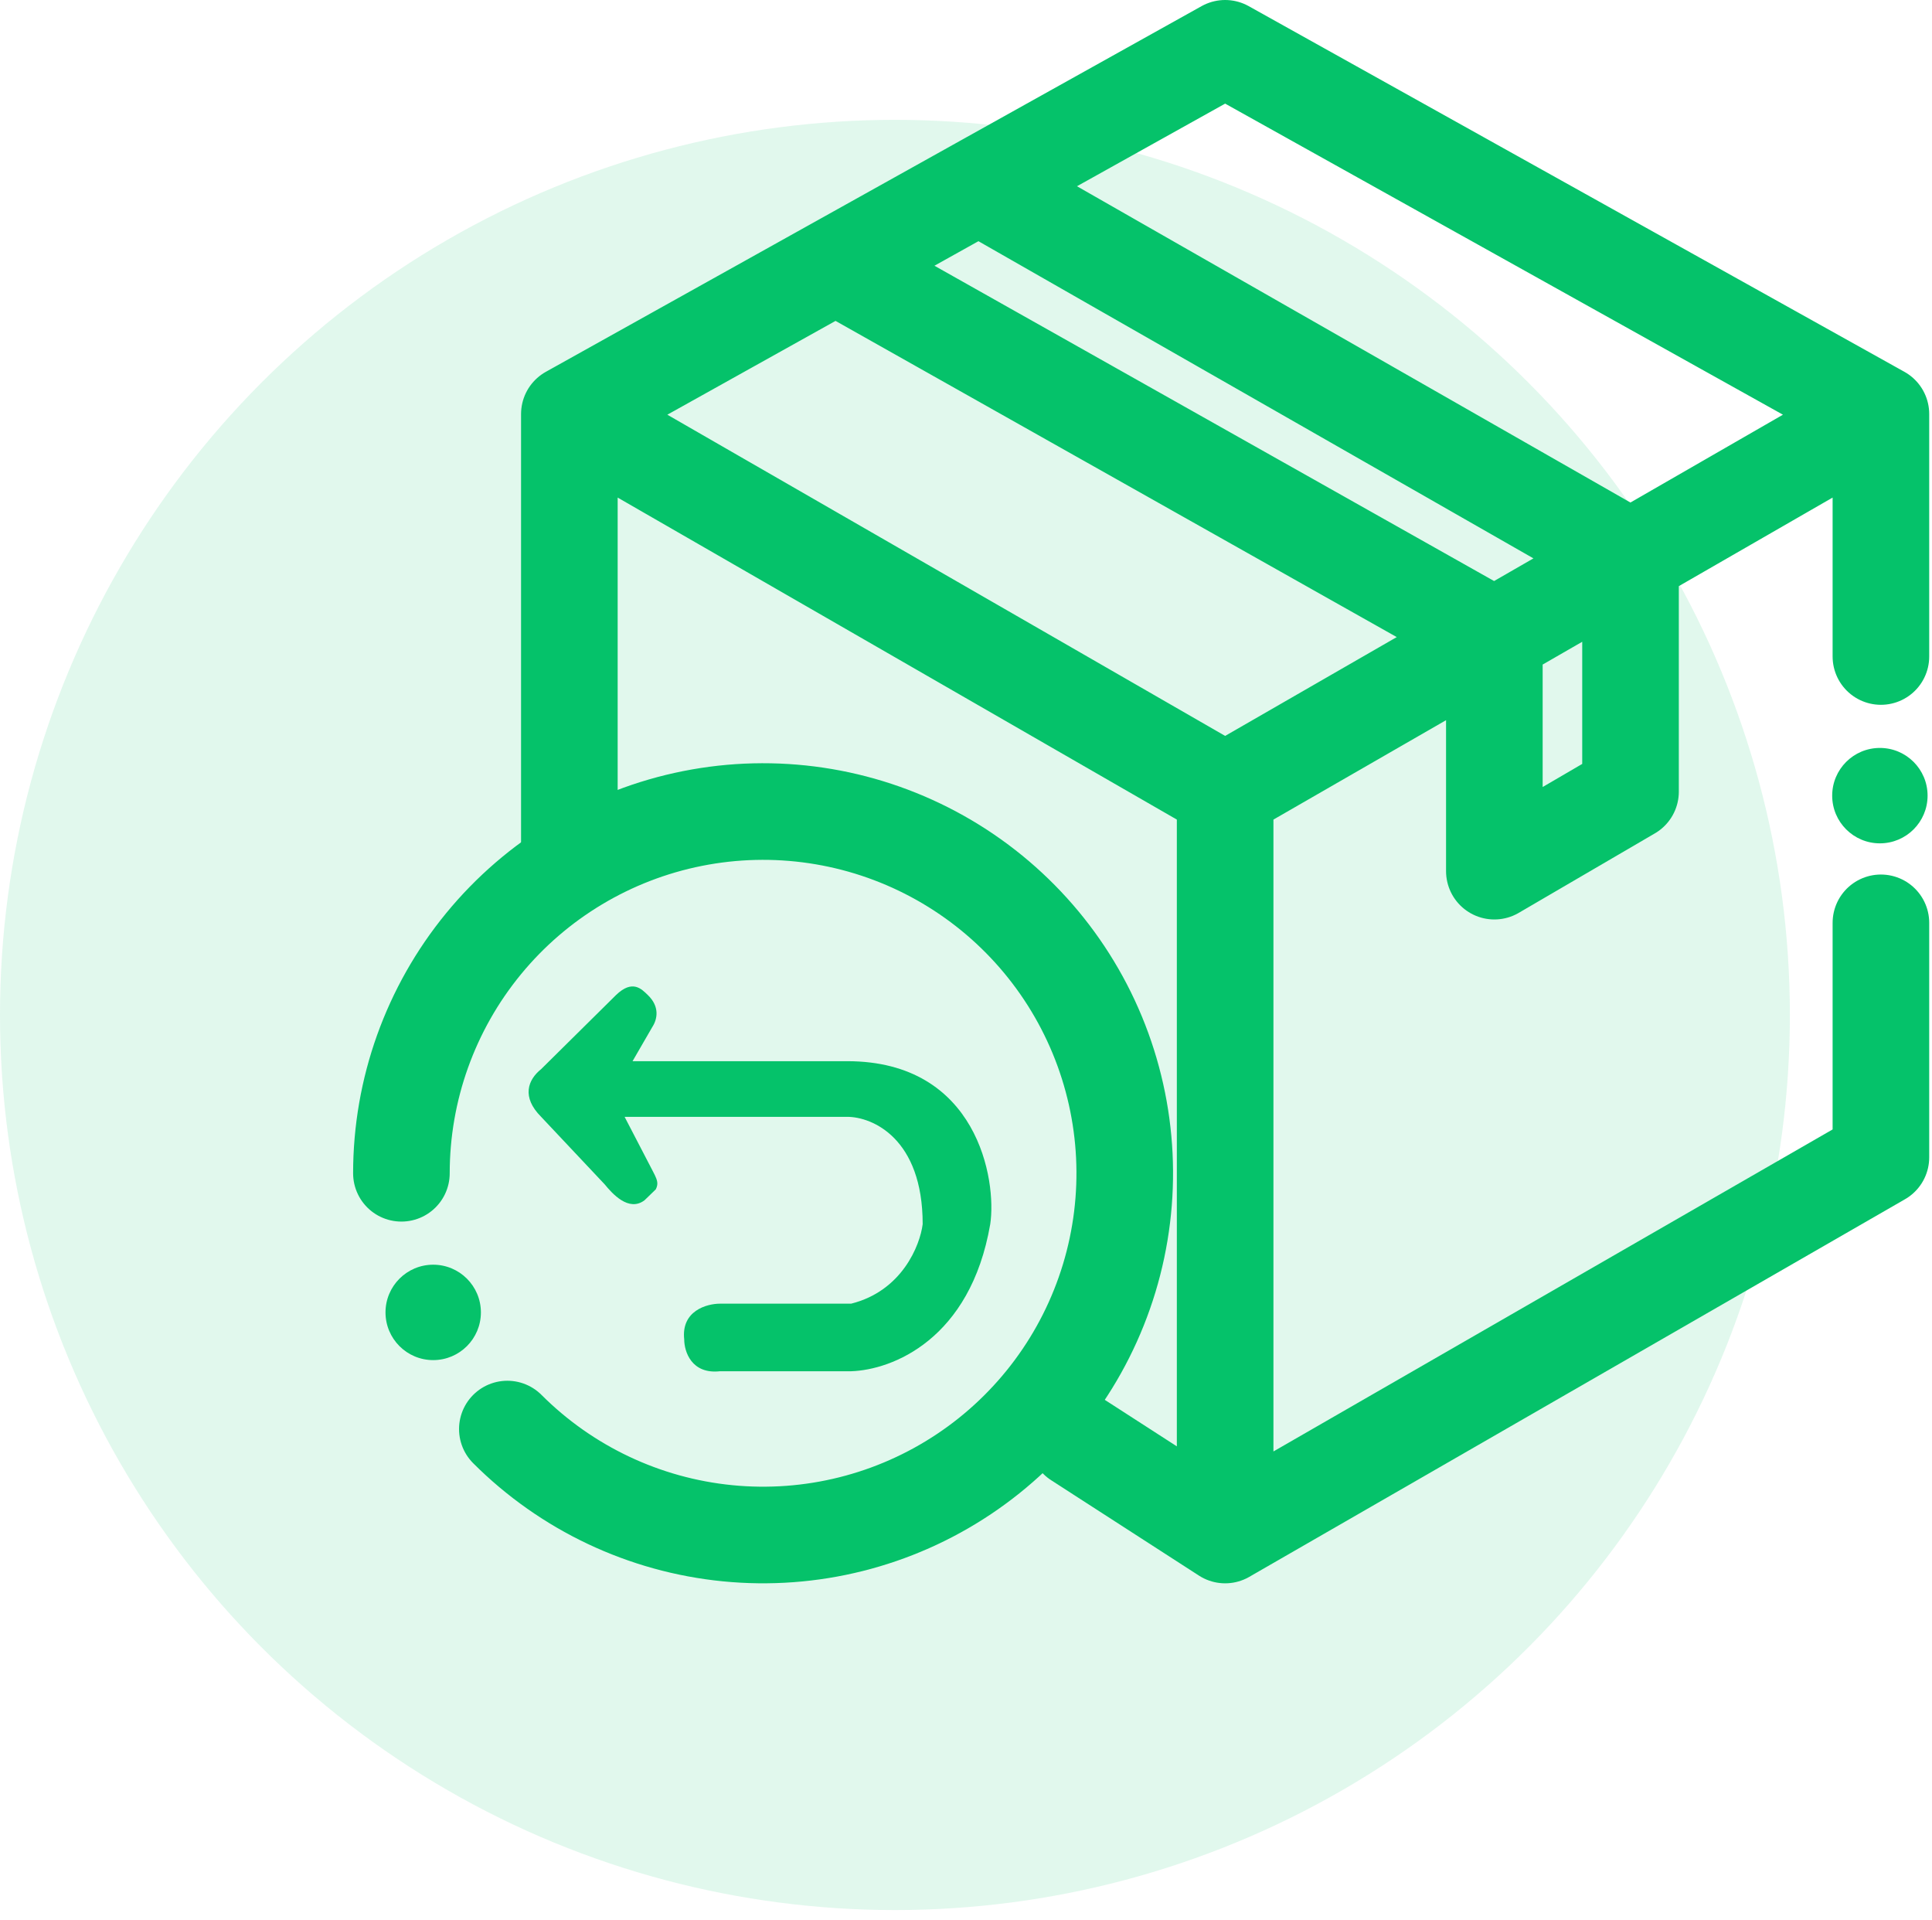 <svg width="160" height="159" viewBox="0 0 160 159" fill="none" xmlns="http://www.w3.org/2000/svg">
<circle opacity="0.8" cx="74.115" cy="84.038" r="74.115" fill="#05C26A" fill-opacity="0.15"/>
<circle cx="155.684" cy="65.879" r="3.95" fill="#05C26A"/>
<path d="M47.152 34.281L101.461 65.549M47.152 34.281L69.205 21.985M47.152 34.281V70.816M155.769 34.281L101.461 4L81.054 15.378M155.769 34.281L135.033 46.22M155.769 34.281V54.358M101.461 65.549L123.756 52.713M101.461 65.549V127.099M69.205 21.985L123.756 52.713M69.205 21.985L81.054 15.378M123.756 52.713V72.132L135.033 65.549V46.22M123.756 52.713L135.033 46.22M135.033 46.22L81.054 15.378M101.461 127.099L155.769 95.83V76.411M101.461 127.099L89.218 119.199" stroke="#05C26A" stroke-width="8" stroke-linecap="round" stroke-linejoin="round"/>
<circle cx="35.876" cy="108.667" r="3.95" fill="#05C26A"/>
<path d="M42.016 118.326C46.916 123.226 53.363 126.275 60.259 126.954C67.155 127.634 74.074 125.901 79.835 122.051C85.597 118.201 89.846 112.473 91.857 105.841C93.869 99.21 93.519 92.087 90.867 85.685C88.215 79.283 83.425 73.998 77.314 70.732C71.203 67.465 64.148 66.419 57.352 67.771C50.555 69.123 44.438 72.789 40.042 78.146C35.646 83.502 33.243 90.217 33.243 97.147" stroke="#05C26A" stroke-width="8" stroke-linecap="round" stroke-linejoin="round"/>
<path d="M70.159 92.474H51.727L53.65 96.176C54.308 97.492 54.638 97.821 54.308 98.48L53.372 99.386C52.056 100.373 50.688 98.809 50.081 98.069L44.815 92.474C43.169 90.828 43.718 89.402 44.815 88.524L51.017 82.389C52.385 81.072 53.134 81.892 53.65 82.389C54.638 83.339 54.452 84.364 54.03 85.022L52.385 87.866H70.159C80.969 87.866 82.556 97.74 82.007 101.361C80.362 110.906 73.889 113.429 70.488 113.539H59.626C57.256 113.802 56.664 111.893 56.664 110.906C56.4 108.536 58.529 107.944 59.626 107.944H70.488C74.701 106.89 76.193 103.116 76.412 101.361C76.412 94.251 72.243 92.474 70.159 92.474Z" fill="#05C26A"/>
</svg>
